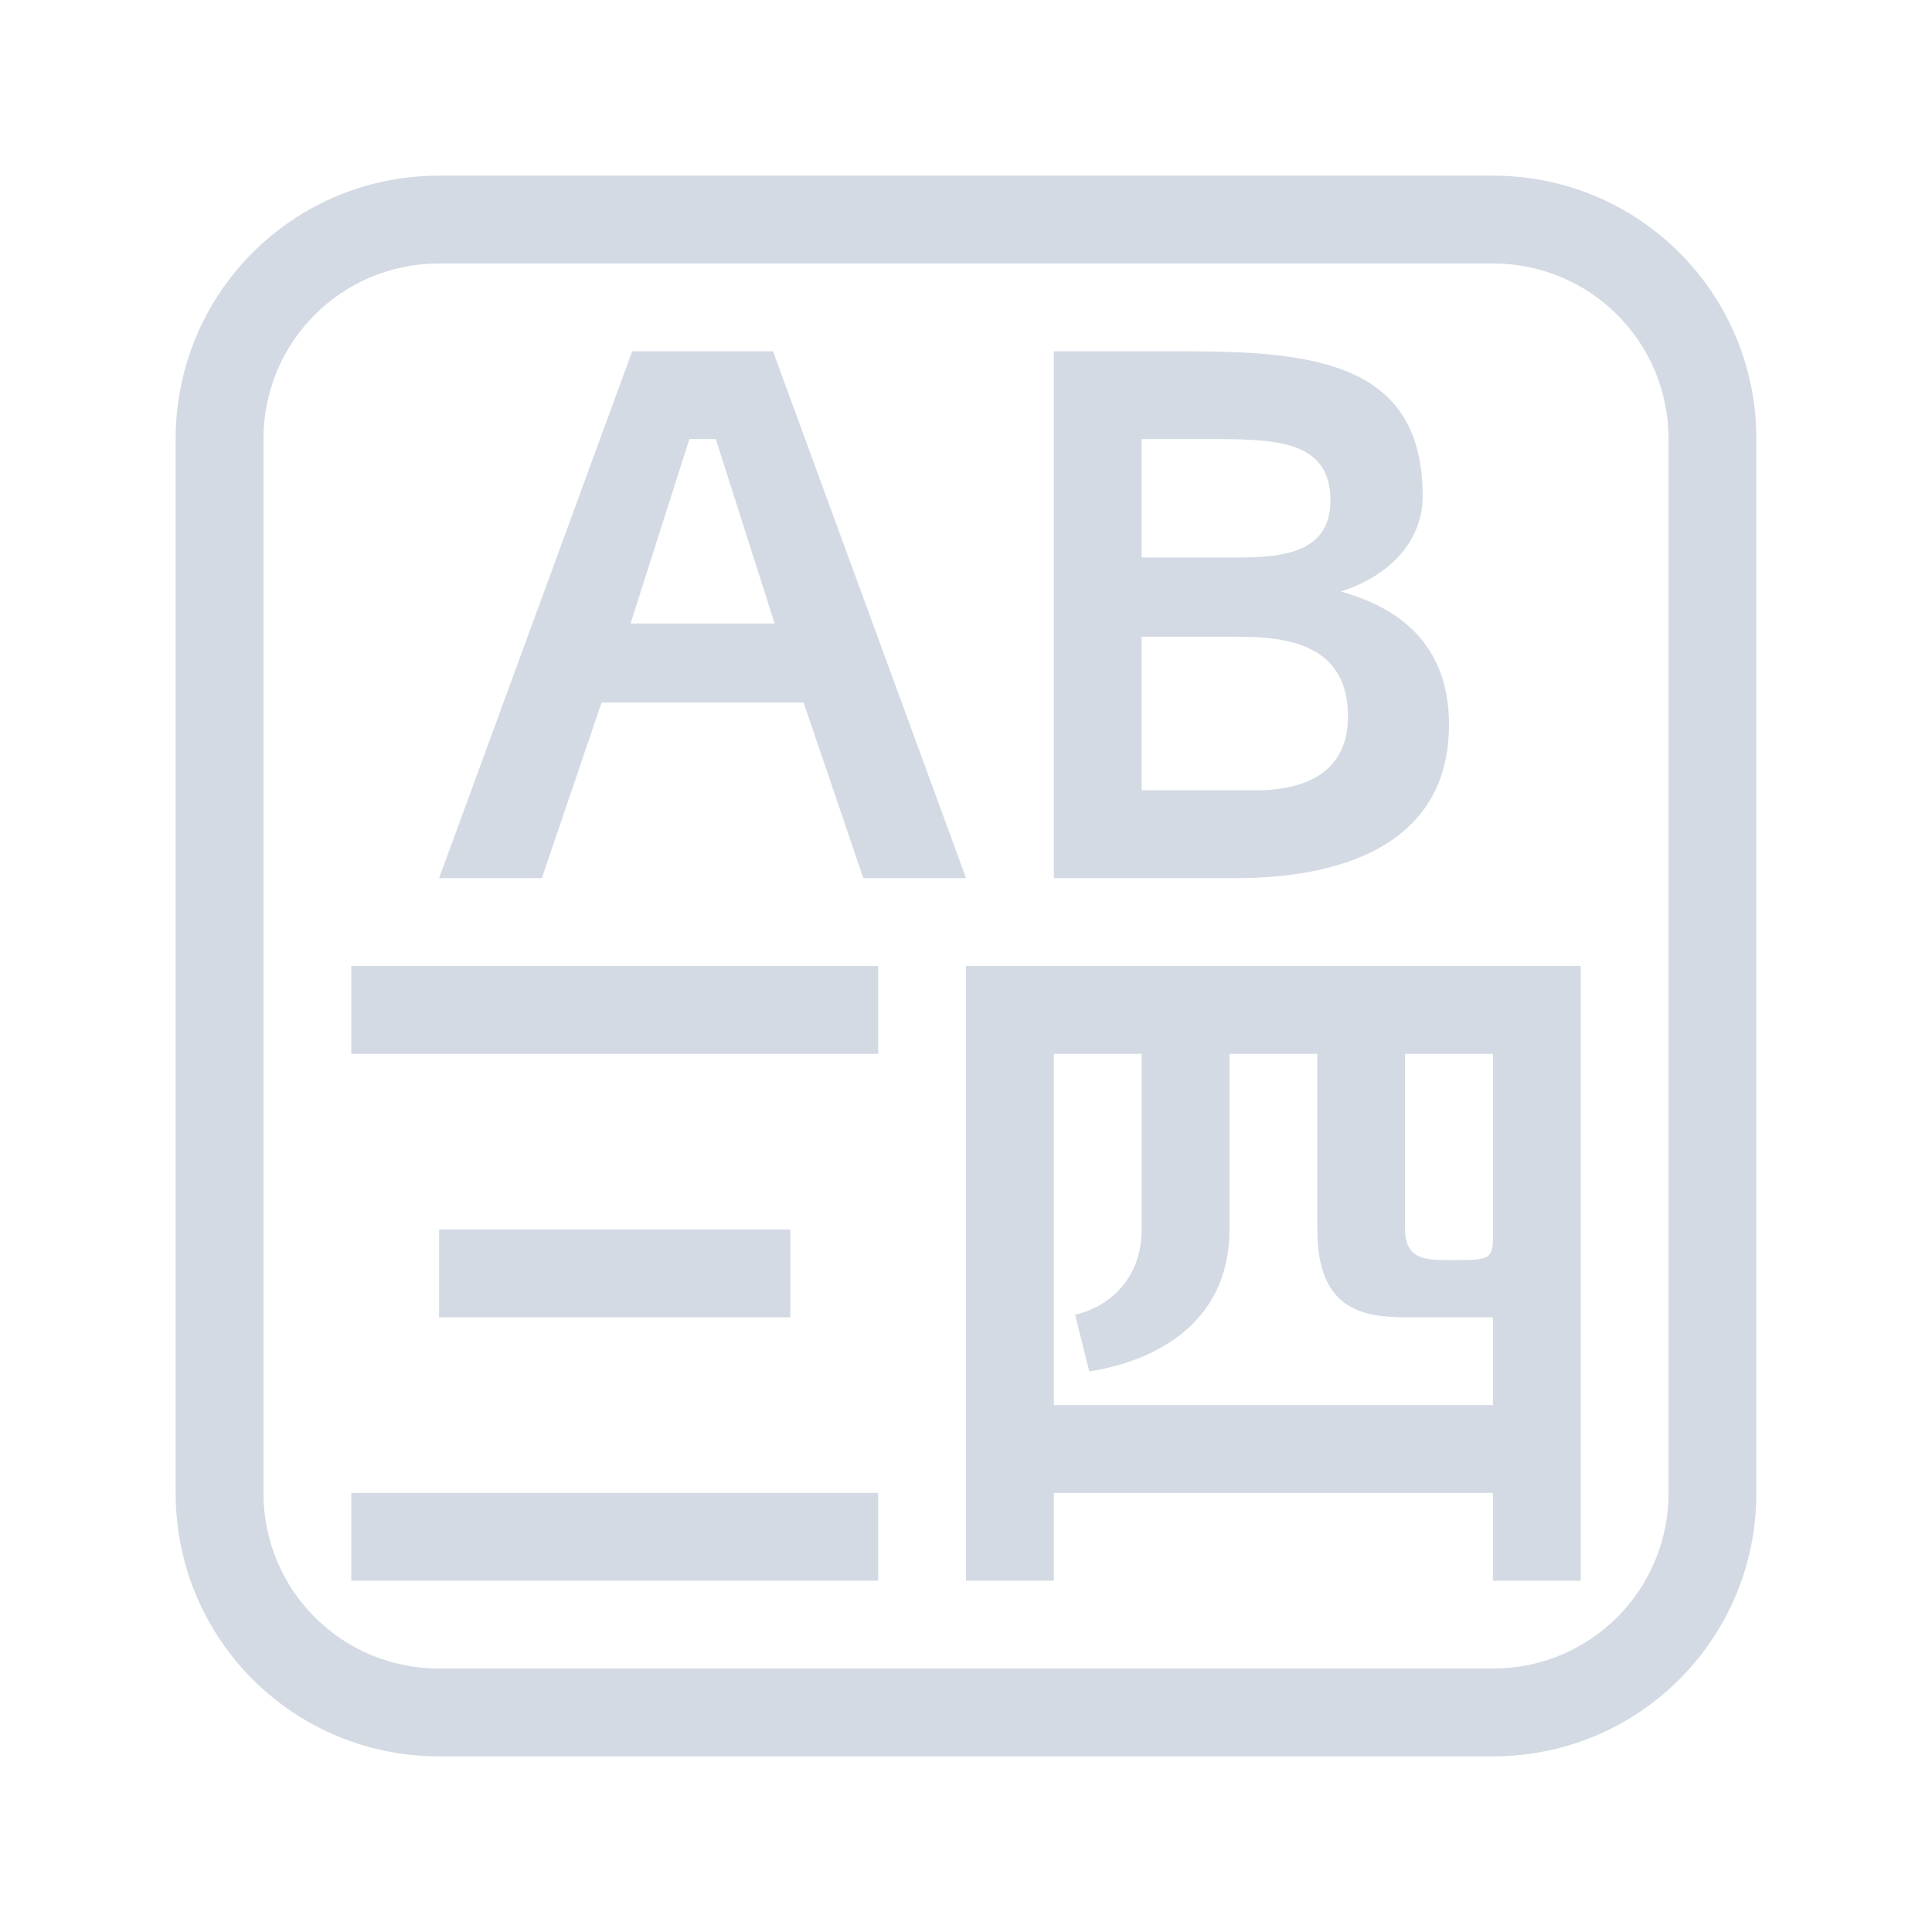 <svg fill="none" version="1.1" viewBox="0 0 22 22" xmlns="http://www.w3.org/2000/svg">
 <defs>
  <style id="current-color-scheme" type="text/css">.ColorScheme-Text { color: #d3dae3; }</style>
 </defs>
 <path class="ColorScheme-Text" d="m5 2c-1.662 0-3 1.338-3 3v12c0 1.662 1.338 3 3 3h12c1.662 0 3-1.338 3-3v-12c0-1.662-1.338-3-3-3h-12zm0 1h12c1.108 0 2 0.892 2 2v12c0 1.108-0.892 2-2 2h-12c-1.108 0-2-0.892-2-2v-12c0-1.108 0.892-2 2-2zm2.199 1-2.199 6h1.17l0.68-2h2.301l0.68 2h1.17l-2.199-6h-1.602zm4.801 0v6h2c0.5 0 2.5 0 2.5-1.75 0-0.93-0.59-1.336-1.232-1.514 0.572-0.185 0.932-0.584 0.932-1.086 1e-3 -1.5-1.199-1.65-2.699-1.65h-1.5zm-4.15 1h0.301l0.67 2.1h-1.641l0.67-2.1zm5.15 0h0.75c0.75 0 1.4-7.812e-4 1.4 0.699 0 0.65-0.65 0.65-1.15 0.65h-1v-1.35zm0 2.25h1c0.5 0 1.35 2.031e-4 1.35 0.908 0 0.843-0.85 0.842-1.1 0.842h-1.25v-1.75zm-9 3.75v1h6v-1h-6zm7 0v7h1v-1h5v1h1v-7h-7zm1 1h1v2c0 0.544-0.35 0.877-0.758 0.971l0.162 0.646c0.686-0.107 1.596-0.507 1.596-1.617v-2h1v2c0 0.9 0.5 1 1 1h1v1h-5v-4zm4 0h1v2.115c-7e-3 0.235-0.062 0.234-0.5 0.234-0.25 0-0.5 3.91e-4 -0.5-0.35v-2zm-11 2v1h4v-1h-4zm-1 3v1h6v-1h-6z" fill="currentColor"/>
</svg>
